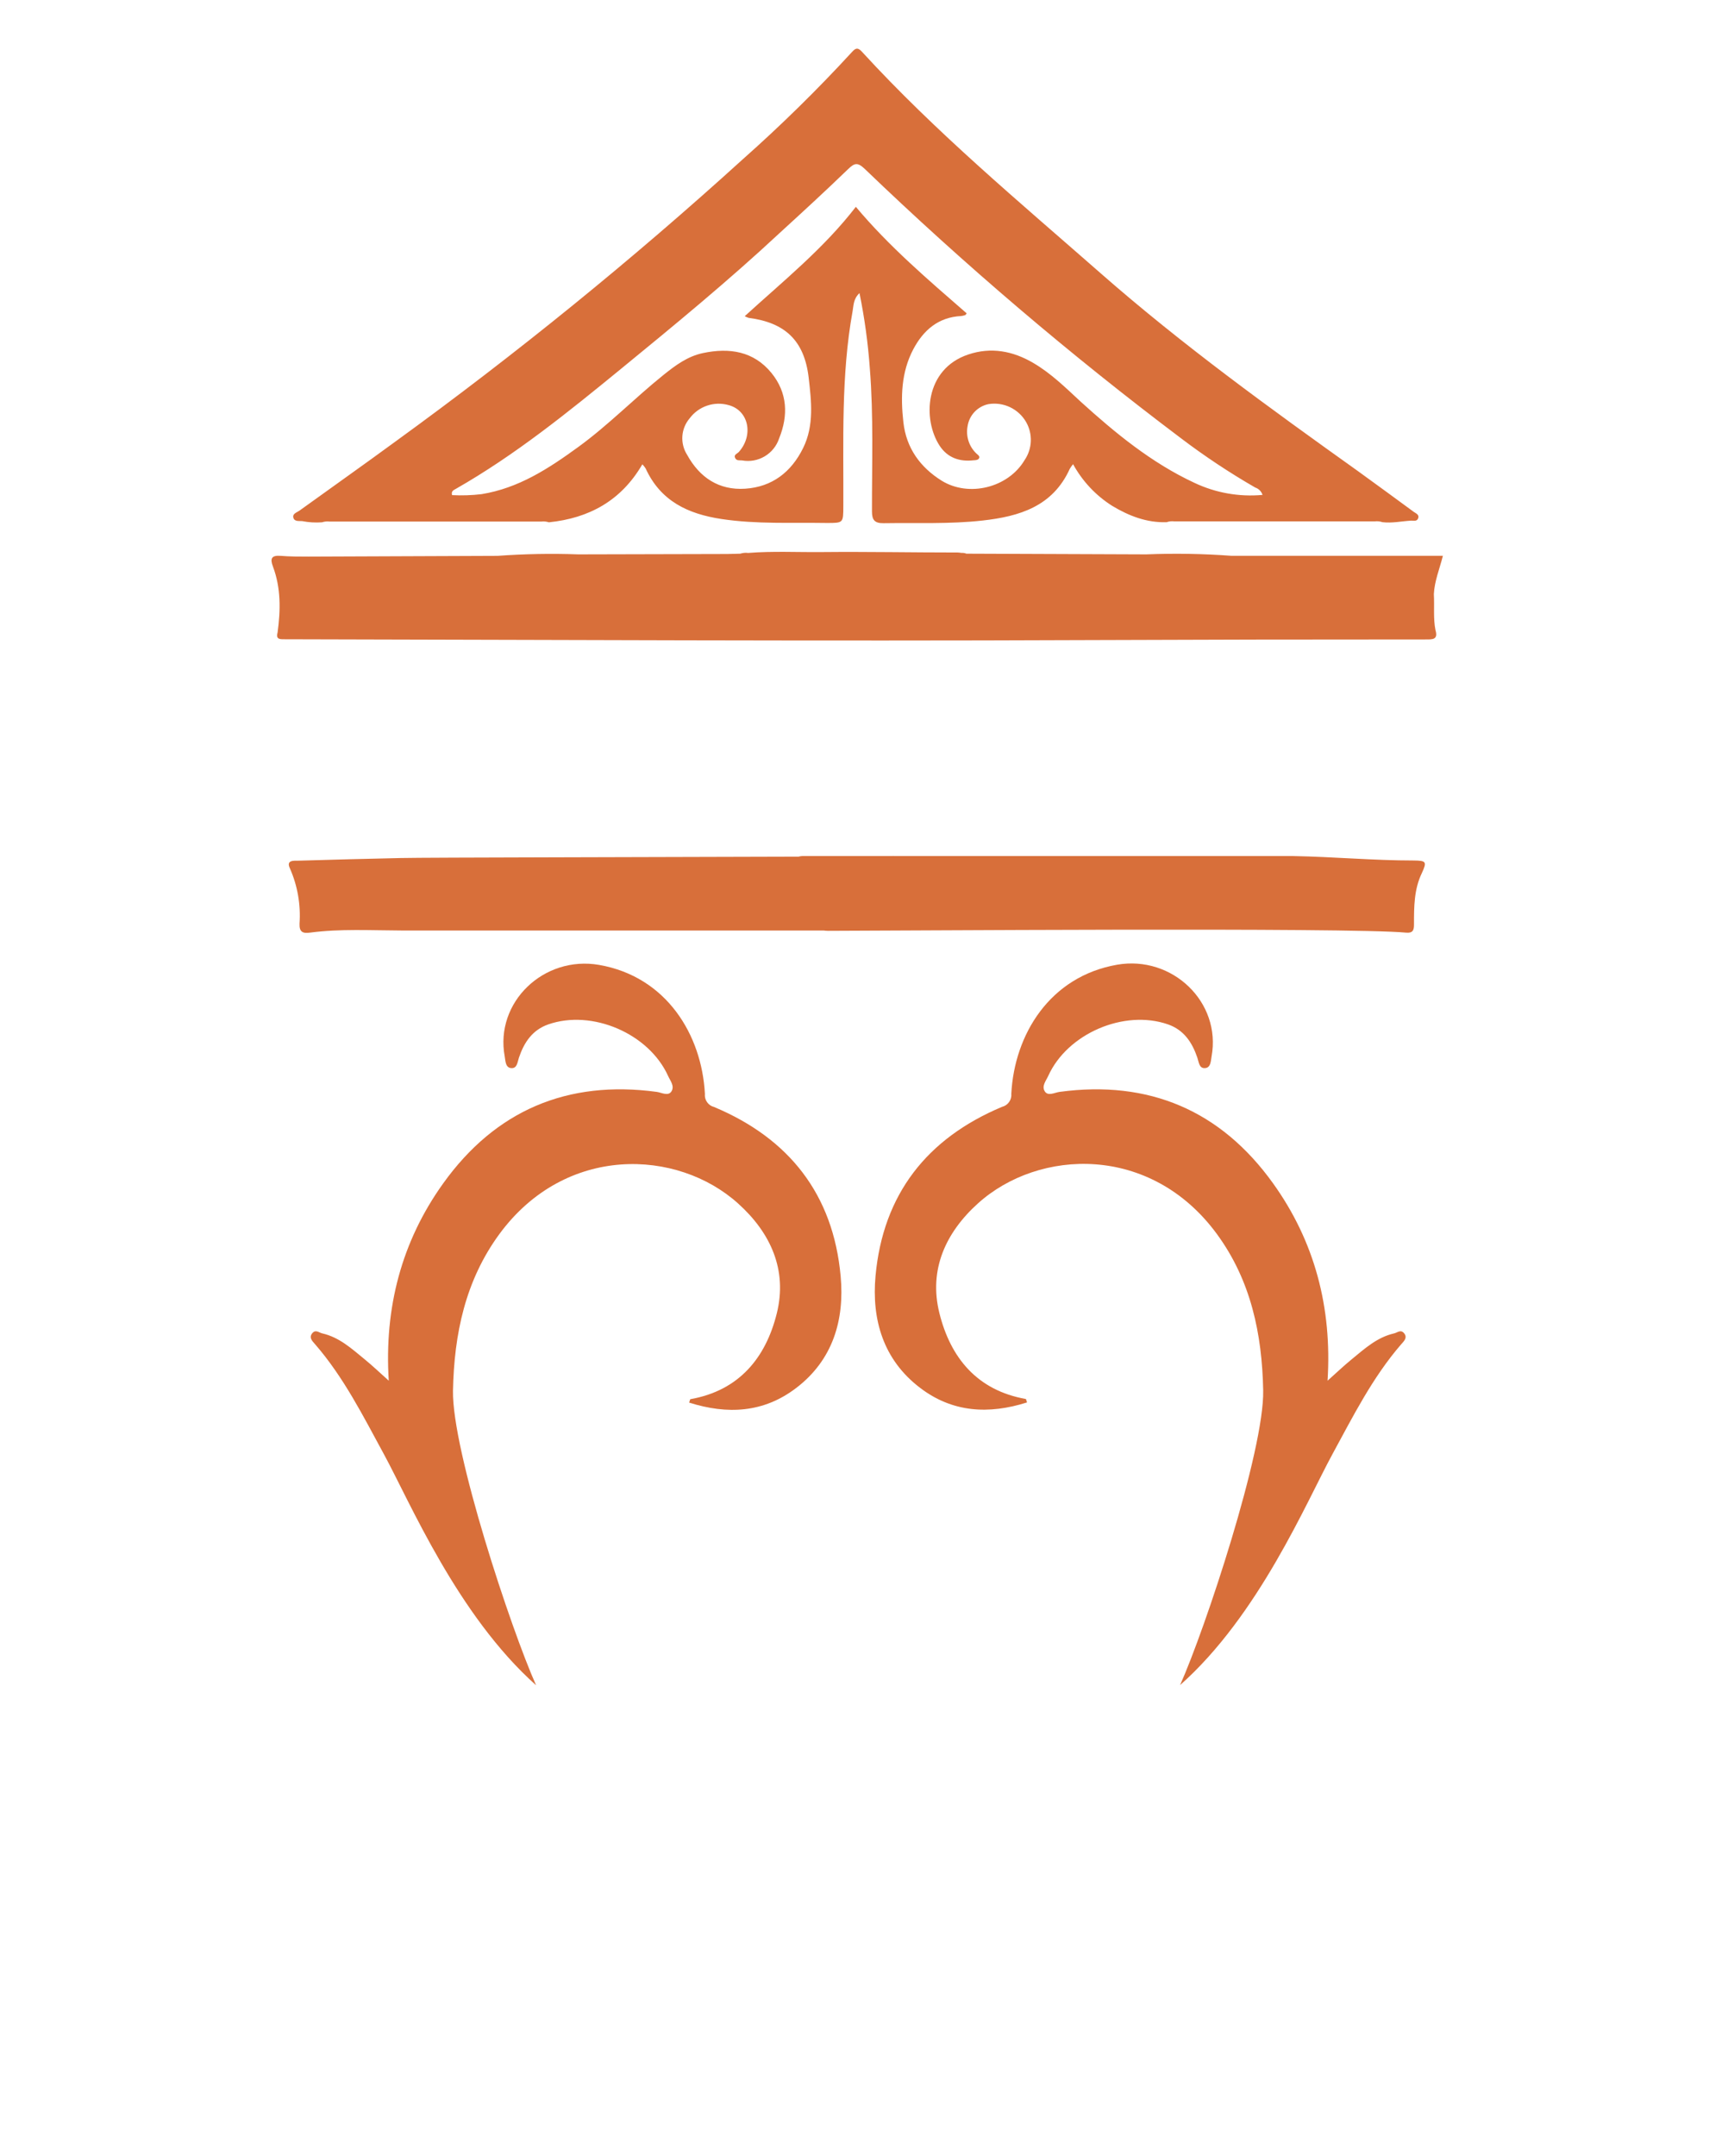 <svg width="85" height="106" viewBox="0 0 85 106" fill="none" xmlns="http://www.w3.org/2000/svg">
<path d="M65.537 71.512C66.557 69.639 67.513 67.73 68.922 66.102C69.045 65.96 69.246 65.786 69.075 65.566C68.903 65.346 68.732 65.534 68.566 65.566C67.739 65.756 67.13 66.313 66.5 66.829C66.098 67.157 65.722 67.517 65.302 67.89C65.53 64.296 64.667 61.032 62.617 58.179C60.049 54.603 56.511 53.095 52.118 53.689C51.878 53.721 51.547 53.918 51.389 53.657C51.232 53.395 51.453 53.145 51.561 52.907C52.503 50.819 55.295 49.62 57.454 50.37C58.239 50.645 58.643 51.259 58.897 52.006C58.968 52.213 58.983 52.527 59.251 52.52C59.563 52.52 59.556 52.174 59.597 51.949C60.086 49.279 57.666 46.964 54.95 47.436C51.634 48.014 49.899 50.874 49.746 53.776C49.761 53.921 49.723 54.067 49.639 54.186C49.555 54.306 49.431 54.39 49.289 54.425C45.601 55.972 43.435 58.722 43.067 62.738C42.871 64.888 43.448 66.863 45.256 68.239C46.854 69.46 48.639 69.554 50.52 68.958C50.483 68.858 50.476 68.791 50.458 68.789C48.068 68.367 46.754 66.763 46.208 64.564C45.678 62.431 46.516 60.604 48.109 59.169C51.102 56.474 56.603 56.249 59.853 60.67C61.535 62.962 62.081 65.591 62.136 68.369C62.193 71.31 59.289 80.086 58.048 82.857C61.923 79.424 64.263 73.854 65.537 71.512Z" fill="#D86F3A"/>
<path d="M18.888 71.511C17.868 69.639 16.914 67.73 15.503 66.102C15.382 65.96 15.181 65.786 15.352 65.566C15.524 65.346 15.695 65.534 15.861 65.566C16.688 65.756 17.297 66.313 17.927 66.829C18.329 67.157 18.705 67.516 19.123 67.89C18.895 64.296 19.758 61.032 21.807 58.179C24.375 54.603 27.913 53.095 32.307 53.689C32.535 53.721 32.878 53.918 33.033 53.657C33.188 53.395 32.971 53.145 32.864 52.907C31.921 50.819 29.128 49.62 26.971 50.37C26.183 50.645 25.779 51.259 25.526 52.006C25.457 52.212 25.441 52.526 25.174 52.52C24.859 52.52 24.868 52.173 24.827 51.949C24.332 49.279 26.751 46.973 29.47 47.445C32.786 48.023 34.521 50.883 34.674 53.785C34.659 53.93 34.697 54.076 34.781 54.195C34.865 54.315 34.989 54.399 35.131 54.434C38.817 55.981 40.985 58.731 41.351 62.747C41.549 64.897 40.972 66.872 39.164 68.248C37.566 69.469 35.781 69.563 33.9 68.967C33.935 68.867 33.941 68.8 33.962 68.798C36.35 68.376 37.667 66.772 38.212 64.573C38.739 62.44 37.904 60.613 36.309 59.178C33.318 56.483 27.817 56.258 24.565 60.679C22.885 62.971 22.339 65.6 22.282 68.378C22.227 71.319 25.131 80.095 26.37 82.866C22.504 79.424 20.164 73.854 18.888 71.511Z" fill="#D86F3A"/>
<path d="M69.529 42.311C67.559 42.311 65.594 42.13 63.621 42.093C62.695 42.093 50.757 42.093 44.03 42.093C43.969 42.089 43.909 42.089 43.848 42.093H43.391C41.325 42.093 39.862 42.093 39.561 42.093C39.467 42.087 39.371 42.097 39.28 42.123C32.574 42.148 20.878 42.162 19.723 42.19C18.05 42.226 16.37 42.27 14.686 42.32C14.458 42.32 14.065 42.283 14.257 42.691C14.635 43.546 14.799 44.481 14.734 45.414C14.716 45.848 14.912 45.903 15.257 45.857C16.747 45.662 18.244 45.749 19.742 45.754C20.744 45.754 34.807 45.754 40.513 45.754C40.584 45.764 40.656 45.77 40.727 45.77C43.444 45.77 66.452 45.593 69.163 45.859C69.501 45.891 69.558 45.733 69.554 45.444C69.554 44.585 69.554 43.725 69.944 42.923C70.195 42.373 70.161 42.316 69.529 42.311Z" fill="#D86F3A"/>
<path d="M70.531 29.214C70.561 28.584 70.805 27.995 70.976 27.33H60.586C59.188 27.226 57.785 27.203 56.384 27.259L47.537 27.225C47.458 27.194 47.374 27.18 47.29 27.186C47.23 27.176 47.169 27.17 47.107 27.167C44.889 27.167 42.668 27.124 40.447 27.145C39.237 27.158 38.023 27.092 36.813 27.188H36.793C36.666 27.172 36.537 27.185 36.416 27.225L35.781 27.241L28.448 27.259C27.12 27.211 25.791 27.236 24.467 27.332L15.181 27.369C14.725 27.369 14.268 27.369 13.812 27.332C13.355 27.296 13.275 27.461 13.426 27.857C13.823 28.914 13.803 30.005 13.654 31.103C13.561 31.451 13.773 31.433 14.015 31.433C27.105 31.46 40.194 31.529 53.275 31.474C58.896 31.451 64.519 31.441 70.143 31.442C70.463 31.442 70.75 31.458 70.611 30.984C70.495 30.408 70.565 29.808 70.531 29.214Z" fill="#D86F3A"/>
<path d="M69.54 25.167C68.627 24.497 67.714 23.828 66.801 23.168C62.469 20.076 58.16 16.961 54.156 13.45C50.152 9.938 46.032 6.507 42.412 2.558C42.216 2.345 42.111 2.329 41.908 2.558C40.209 4.406 38.417 6.165 36.539 7.83C31.096 12.771 25.387 17.407 19.438 21.72C17.875 22.866 16.295 23.979 14.725 25.112C14.599 25.201 14.376 25.256 14.43 25.456C14.485 25.655 14.702 25.611 14.86 25.623C15.182 25.686 15.511 25.706 15.839 25.682C15.961 25.643 16.09 25.63 16.218 25.646H26.622C26.749 25.63 26.878 25.643 27 25.682C28.977 25.481 30.557 24.619 31.597 22.831C31.659 22.893 31.713 22.961 31.759 23.035C32.495 24.64 33.839 25.27 35.487 25.52C37.217 25.781 38.95 25.687 40.68 25.715C41.488 25.715 41.479 25.715 41.483 24.892C41.499 21.683 41.364 18.474 41.94 15.295C41.99 15.013 41.974 14.697 42.278 14.412C42.527 15.632 42.697 16.866 42.786 18.107C42.974 20.452 42.887 22.801 42.892 25.148C42.892 25.577 43.031 25.731 43.462 25.726C45.087 25.701 46.717 25.776 48.335 25.595C50.134 25.394 51.782 24.908 52.622 23.053C52.67 22.973 52.724 22.896 52.784 22.824C53.242 23.66 53.904 24.366 54.708 24.873C55.532 25.368 56.407 25.71 57.388 25.676C57.51 25.634 57.639 25.621 57.767 25.637H67.623C67.751 25.621 67.88 25.634 68.002 25.676C68.479 25.733 68.947 25.627 69.419 25.6C69.536 25.6 69.698 25.646 69.757 25.49C69.828 25.304 69.65 25.247 69.54 25.167ZM58.748 23.739C56.639 22.756 54.868 21.3 53.154 19.746C52.412 19.058 51.698 18.355 50.823 17.844C49.819 17.255 48.746 17.055 47.628 17.431C45.471 18.153 45.375 20.64 46.226 21.926C46.617 22.515 47.208 22.712 47.897 22.632C47.982 22.632 48.098 22.616 48.141 22.561C48.237 22.439 48.098 22.368 48.027 22.299C47.849 22.129 47.715 21.916 47.64 21.681C47.565 21.445 47.549 21.195 47.596 20.952C47.637 20.689 47.757 20.444 47.939 20.252C48.122 20.059 48.359 19.926 48.618 19.872C48.981 19.812 49.353 19.865 49.684 20.022C50.016 20.18 50.293 20.435 50.476 20.755C50.64 21.043 50.719 21.371 50.705 21.702C50.691 22.034 50.584 22.354 50.397 22.627C49.589 23.984 47.657 24.461 46.32 23.636C45.263 22.976 44.578 22.031 44.437 20.761C44.298 19.528 44.33 18.302 44.923 17.177C45.421 16.235 46.156 15.595 47.279 15.54C47.349 15.532 47.418 15.515 47.484 15.49C47.498 15.49 47.507 15.462 47.55 15.407C45.651 13.752 43.736 12.125 42.099 10.17C40.525 12.212 38.534 13.814 36.633 15.547C36.694 15.581 36.758 15.609 36.825 15.63C38.603 15.859 39.564 16.732 39.778 18.568C39.91 19.714 40.054 20.92 39.507 22.027C38.924 23.212 37.982 23.943 36.656 24.03C35.364 24.115 34.416 23.482 33.802 22.368C33.627 22.096 33.544 21.773 33.565 21.45C33.587 21.126 33.713 20.817 33.923 20.571C34.139 20.281 34.437 20.063 34.779 19.947C35.12 19.83 35.489 19.82 35.836 19.918C36.829 20.179 37.08 21.396 36.343 22.224C36.265 22.308 36.087 22.354 36.158 22.512C36.229 22.671 36.375 22.625 36.5 22.639C36.884 22.709 37.28 22.639 37.615 22.439C37.951 22.24 38.203 21.926 38.326 21.555C38.783 20.424 38.737 19.315 37.954 18.346C37.076 17.266 35.88 17.087 34.581 17.36C33.823 17.518 33.225 17.965 32.638 18.435C31.212 19.581 29.933 20.897 28.452 21.974C26.971 23.051 25.51 24.002 23.688 24.298C23.207 24.355 22.721 24.371 22.237 24.346C22.184 24.142 22.317 24.099 22.424 24.037C25.339 22.375 27.936 20.273 30.525 18.155C33.175 15.987 35.836 13.8 38.347 11.46C39.488 10.417 40.614 9.384 41.718 8.316C42.029 8.018 42.175 7.967 42.526 8.295C47.447 13.021 52.646 17.448 58.093 21.55C59.259 22.434 60.478 23.243 61.745 23.973C61.829 24 61.905 24.048 61.968 24.111C62.03 24.174 62.076 24.25 62.104 24.335C60.952 24.441 59.794 24.235 58.748 23.739Z" fill="#D86F3A"/>
</svg>
